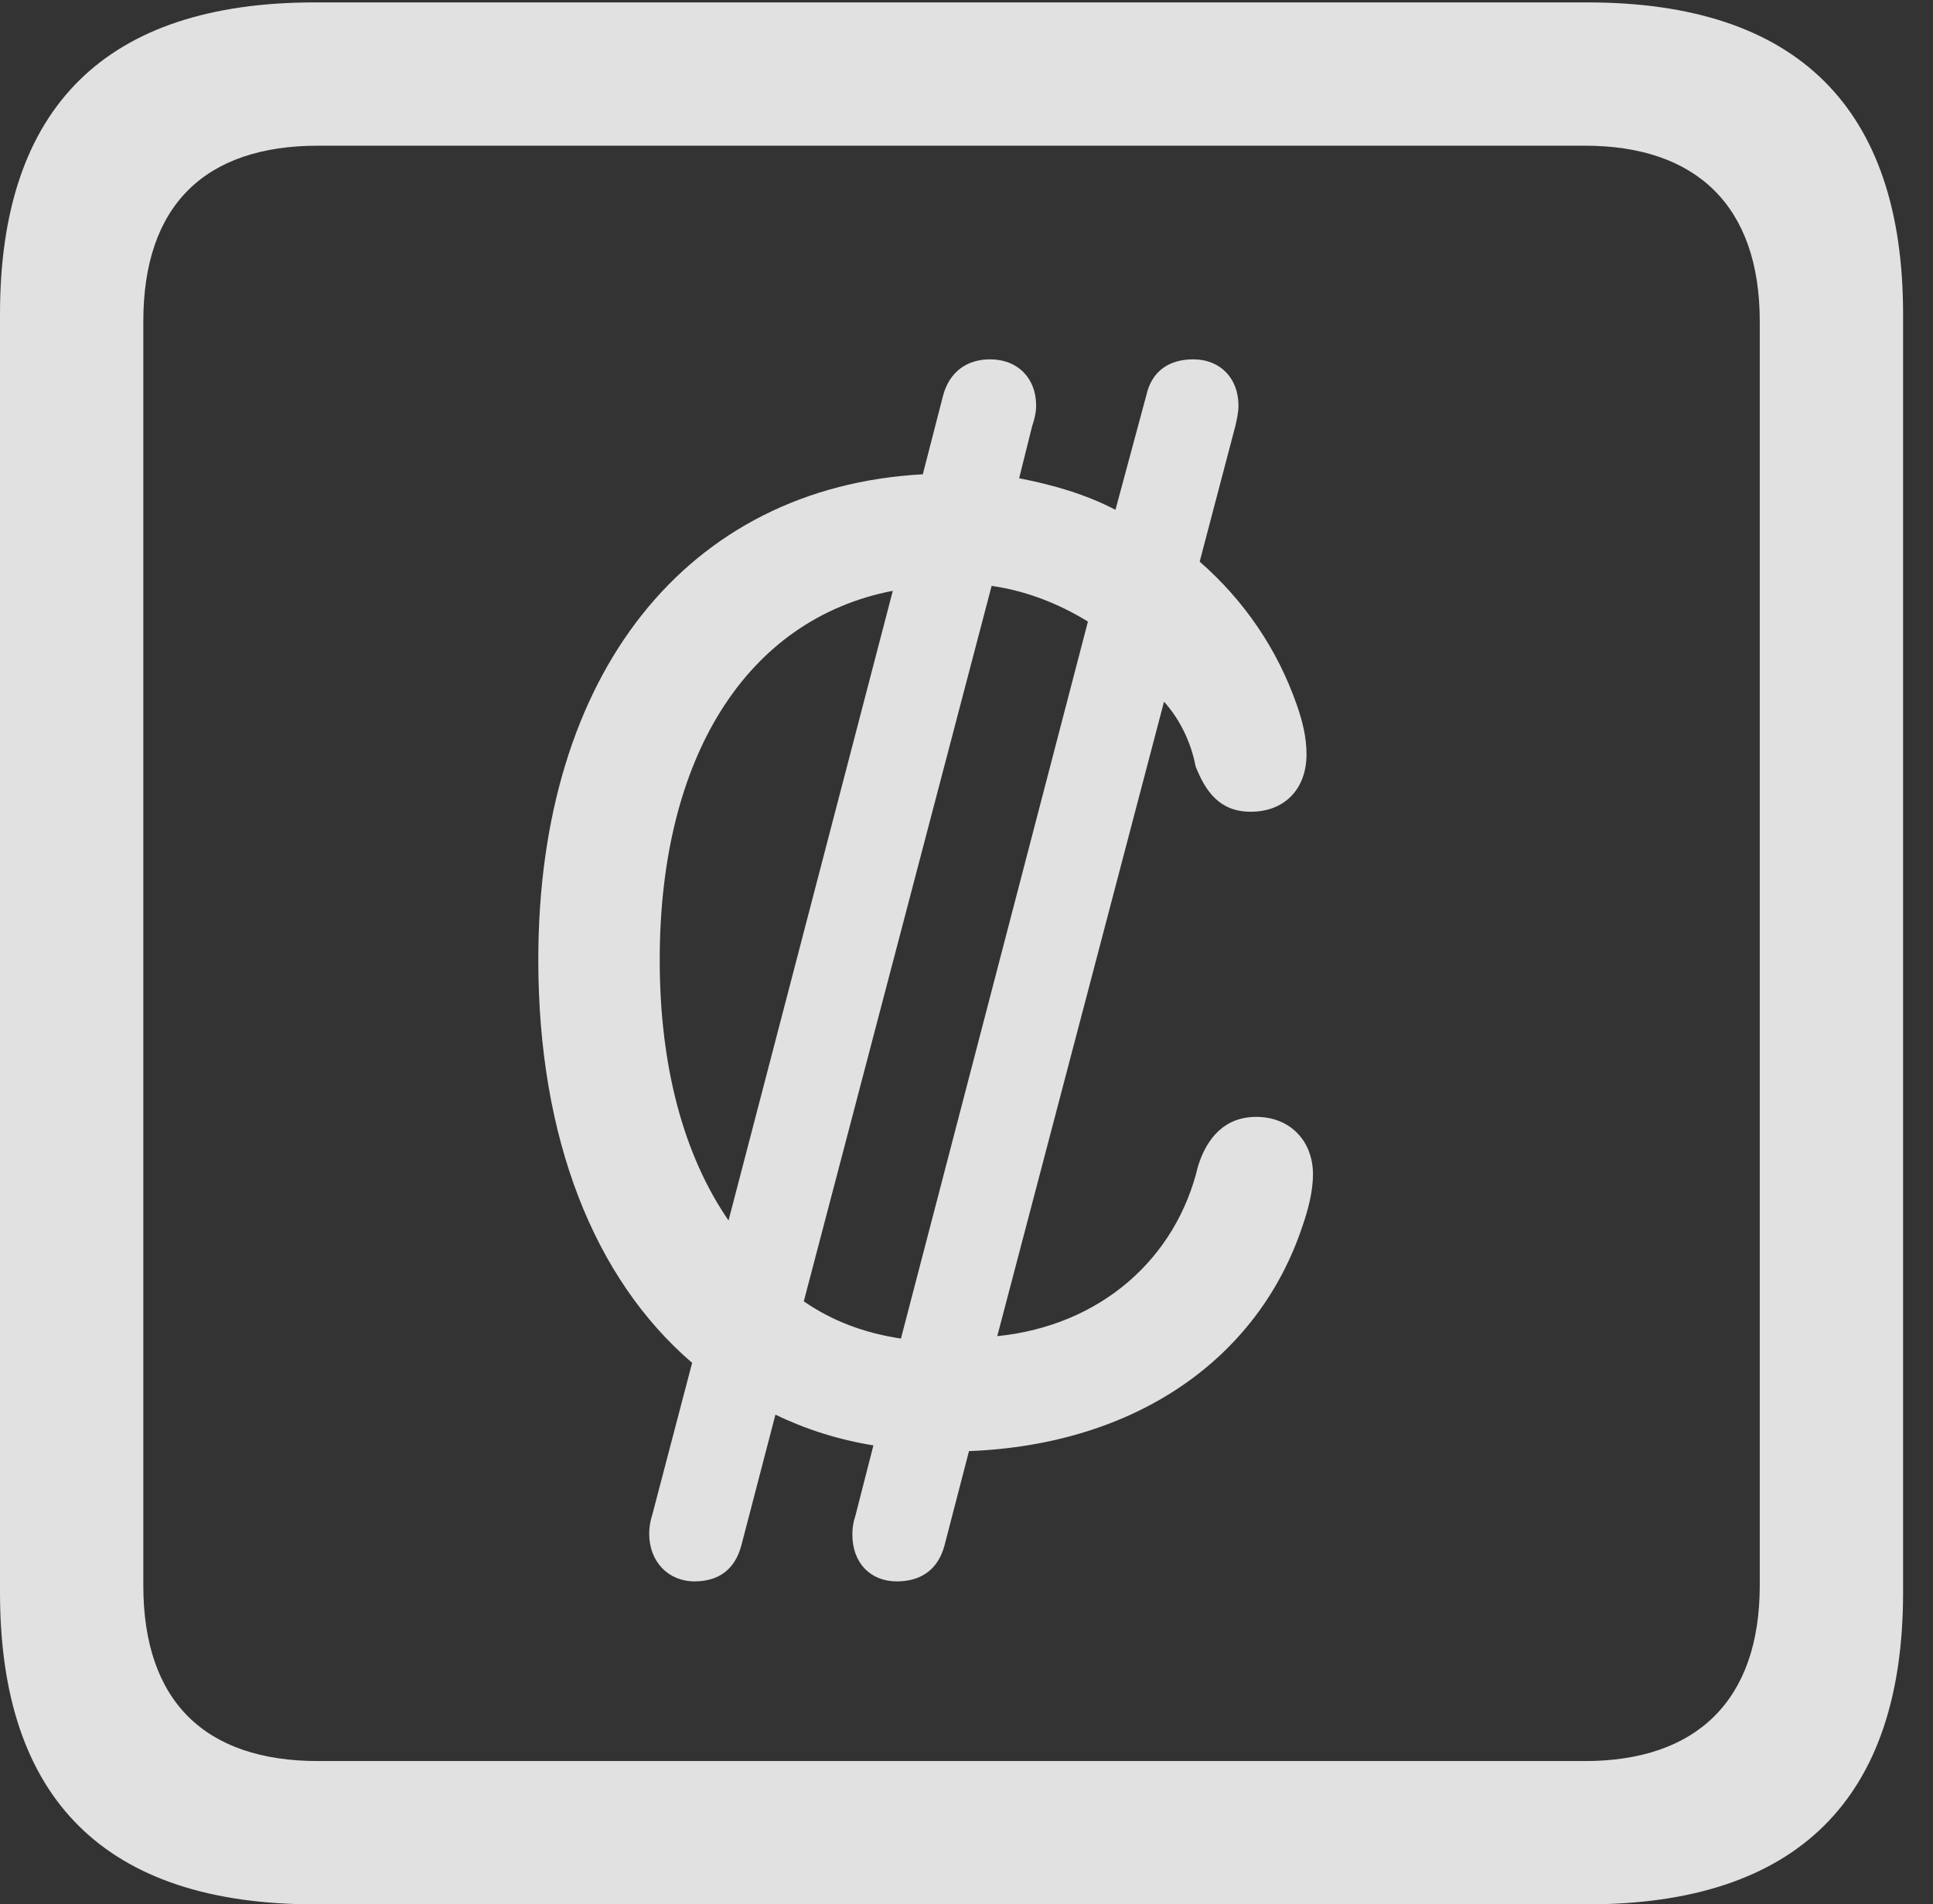<?xml version="1.0" encoding="UTF-8"?>
<!--Generator: Apple Native CoreSVG 232.5-->
<!DOCTYPE svg
PUBLIC "-//W3C//DTD SVG 1.1//EN"
       "http://www.w3.org/Graphics/SVG/1.1/DTD/svg11.dtd">
<svg version="1.1" xmlns="http://www.w3.org/2000/svg" xmlns:xlink="http://www.w3.org/1999/xlink" width="23.32" height="22.979">
 <rect width="100%" height="100%" fill="#333333" stroke="none"/>
 <g>
  <rect height="22.979" opacity="0" width="23.32" x="0" y="0"/>
  <path d="M3.799 22.979L19.15 22.979C21.68 22.979 22.959 21.709 22.959 19.219L22.959 3.789C22.959 1.299 21.68 0.029 19.15 0.029L3.799 0.029C1.279 0.029 0 1.289 0 3.789L0 19.219C0 21.719 1.279 22.979 3.799 22.979ZM3.838 21.25C2.471 21.25 1.729 20.527 1.729 19.131L1.729 3.877C1.729 2.48 2.471 1.758 3.838 1.758L19.121 1.758C20.459 1.758 21.23 2.48 21.23 3.877L21.23 19.131C21.23 20.527 20.459 21.25 19.121 21.25Z" fill="#ffffff" fill-opacity="0.85"/>
  <path d="M6.494 11.582C6.494 13.74 7.168 15.43 8.35 16.445L7.871 18.271C7.842 18.359 7.832 18.438 7.832 18.506C7.832 18.848 8.066 19.082 8.379 19.082C8.662 19.082 8.867 18.945 8.945 18.643L9.355 17.07C9.717 17.246 10.117 17.373 10.537 17.441L10.322 18.281C10.293 18.369 10.283 18.438 10.283 18.516C10.283 18.857 10.498 19.082 10.82 19.082C11.104 19.082 11.318 18.945 11.396 18.643L11.69 17.51C13.711 17.432 15.185 16.387 15.713 14.795C15.781 14.6 15.84 14.375 15.84 14.17C15.84 13.77 15.566 13.477 15.156 13.477C14.775 13.477 14.56 13.73 14.453 14.072C14.19 15.185 13.281 15.996 12.031 16.123L14.043 8.467C14.219 8.662 14.365 8.936 14.424 9.248C14.541 9.541 14.707 9.795 15.088 9.795C15.498 9.795 15.762 9.521 15.762 9.102C15.762 8.896 15.713 8.701 15.645 8.506C15.41 7.832 15.01 7.246 14.473 6.777L14.902 5.146C14.922 5.059 14.941 4.98 14.941 4.893C14.941 4.57 14.727 4.336 14.395 4.336C14.121 4.336 13.896 4.463 13.828 4.775L13.457 6.152C13.105 5.967 12.705 5.85 12.295 5.771L12.451 5.146C12.48 5.059 12.5 4.98 12.5 4.893C12.5 4.57 12.285 4.336 11.943 4.336C11.67 4.336 11.455 4.482 11.377 4.775L11.133 5.723C8.291 5.879 6.494 8.125 6.494 11.582ZM7.959 11.582C7.959 9.141 9.004 7.471 10.771 7.129L8.789 14.727C8.252 13.945 7.959 12.881 7.959 11.582ZM9.697 15.703L11.963 7.07C12.383 7.129 12.773 7.285 13.125 7.5L10.869 16.152C10.42 16.084 10.039 15.938 9.697 15.703Z" fill="#ffffff" fill-opacity="0.85"/>
 </g>
</svg>
